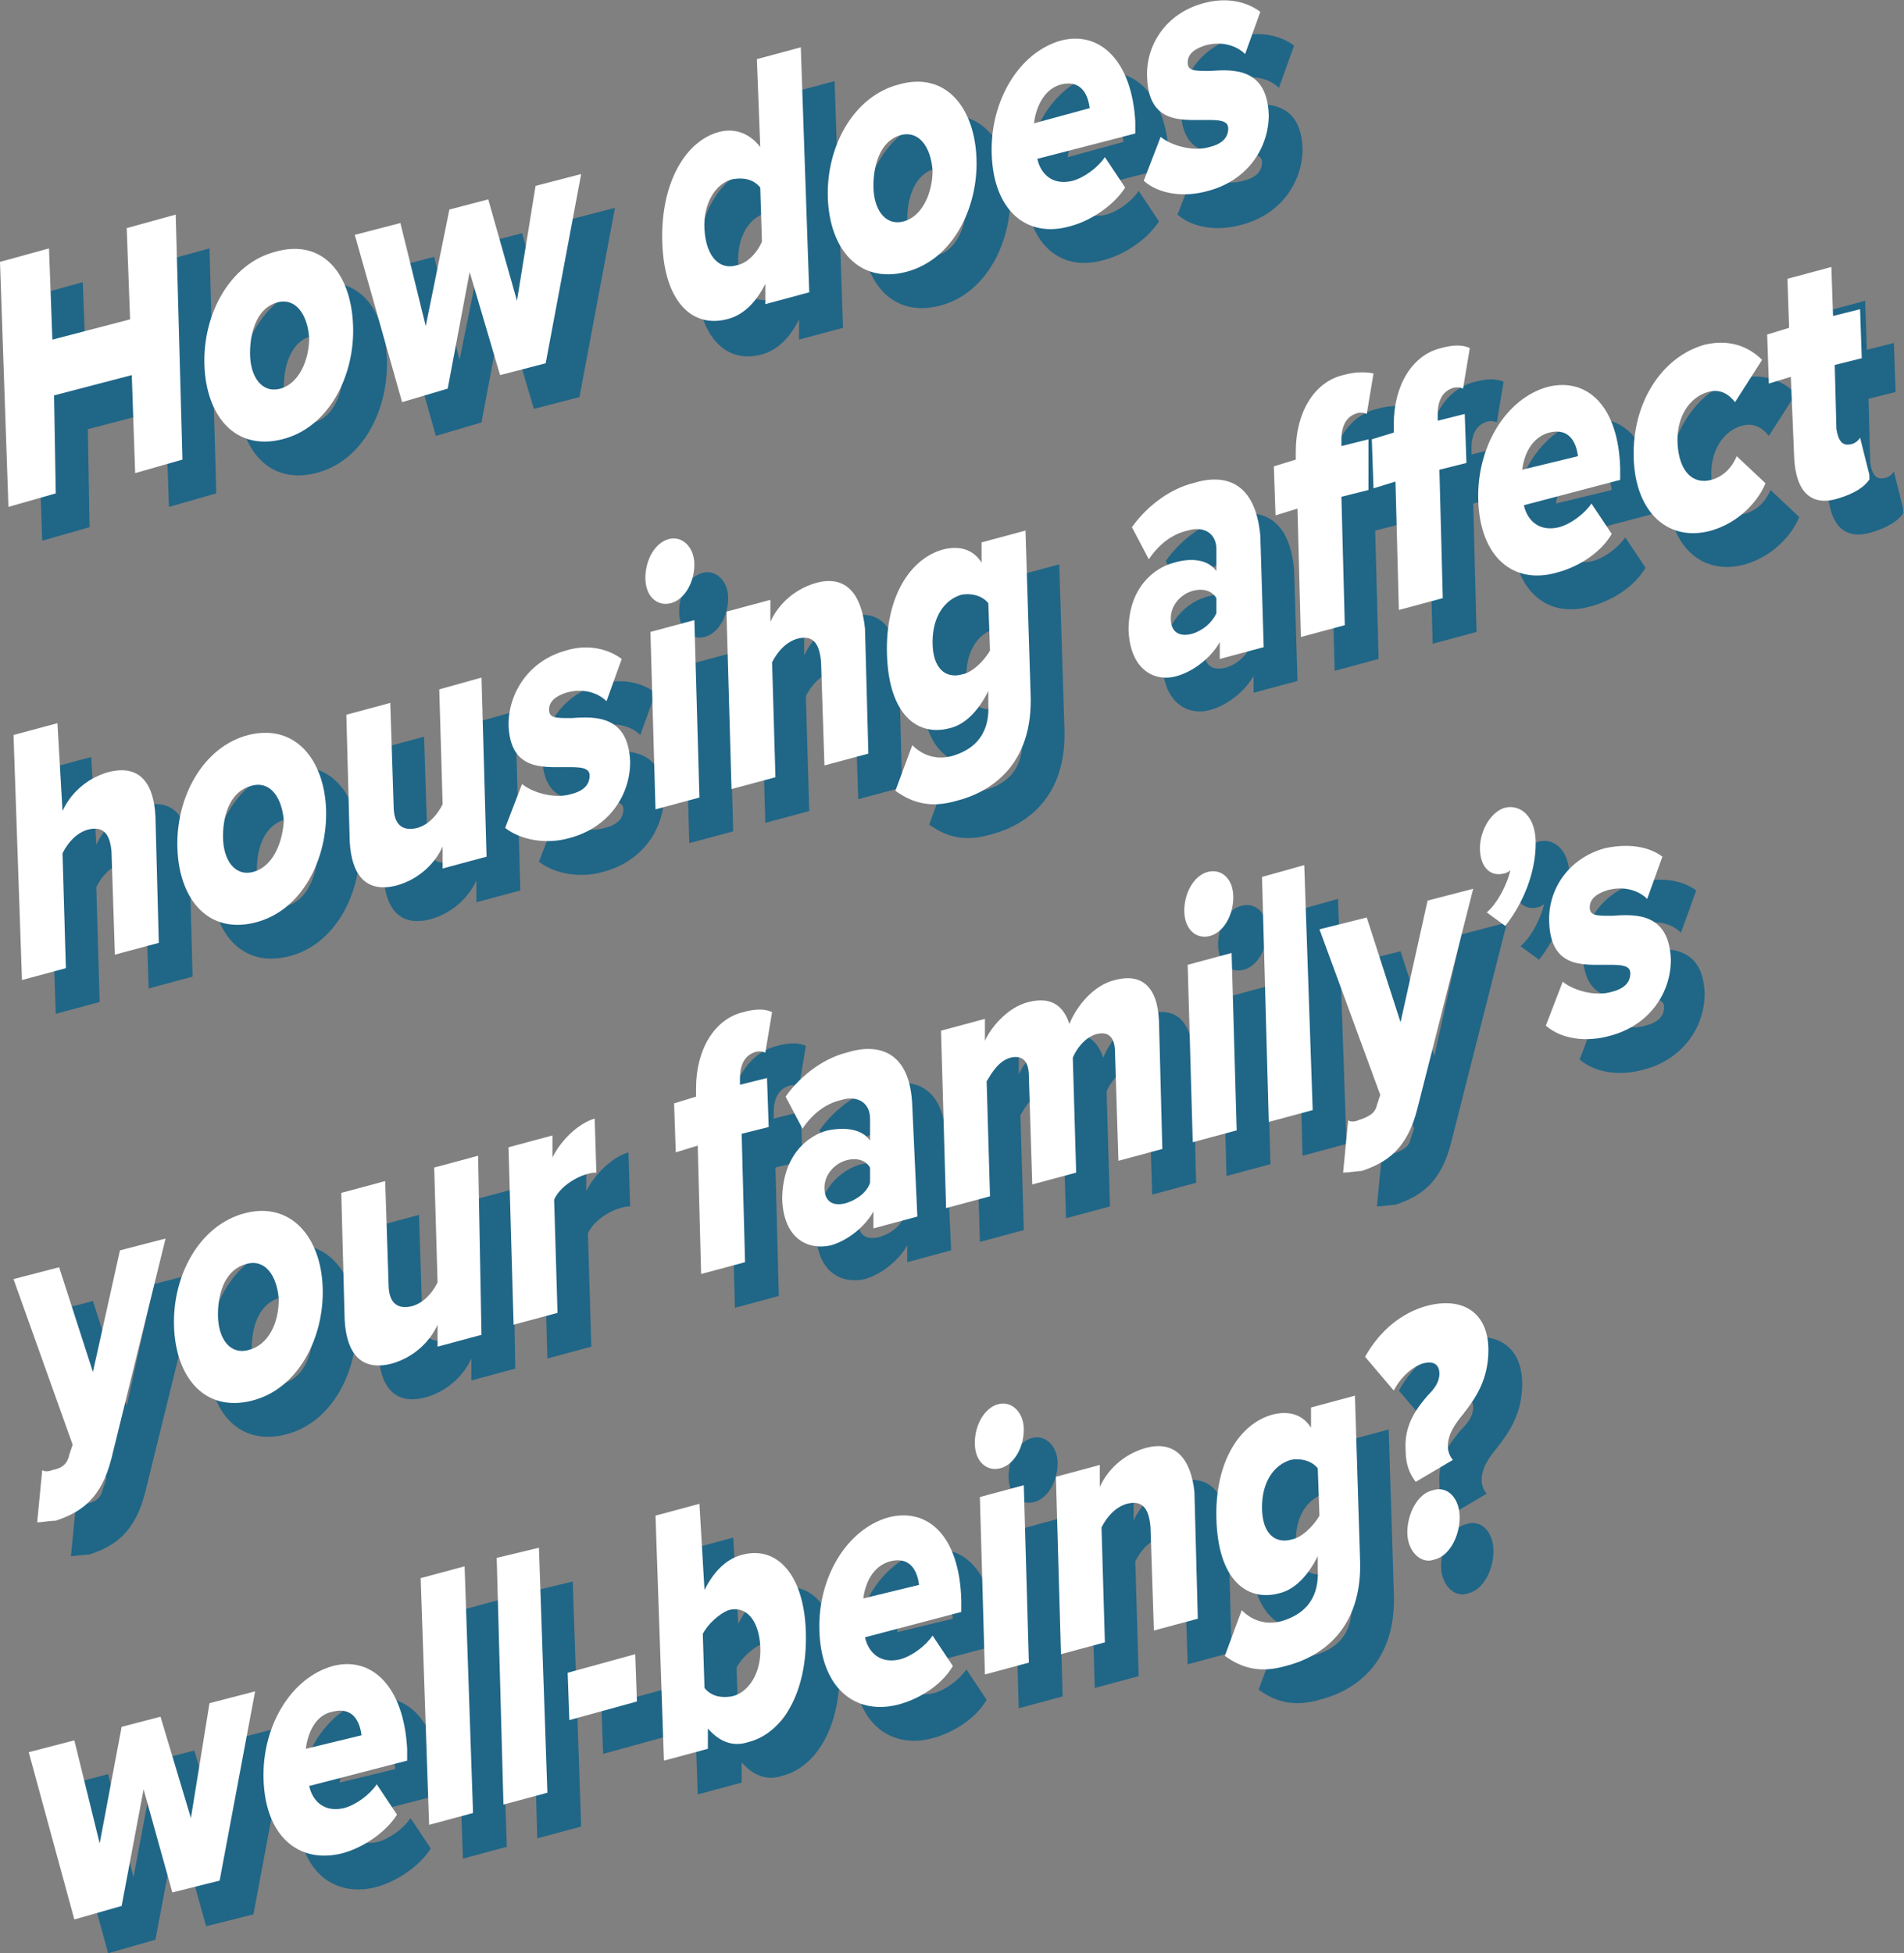 <?xml version="1.0" encoding="utf-8"?>
<!-- Generator: Adobe Illustrator 22.1.0, SVG Export Plug-In . SVG Version: 6.00 Build 0)  -->
<svg version="1.1" id="Layer_1" xmlns="http://www.w3.org/2000/svg" xmlns:xlink="http://www.w3.org/1999/xlink" x="0px" y="0px"
	 viewBox="0 0 112.7 115.6" style="enable-background:new 0 0 112.7 115.6;" xml:space="preserve">
<rect x="0" y="0" width="112.7" height="115.6" fill="#808080" stroke="none"/>
<style type="text/css">
	.st0{opacity:0.75;}
	.st1{clip-path:url(#SVGID_2_);fill:#005E8A;}
	.st2{enable-background:new    ;}
	.st3{clip-path:url(#SVGID_4_);}
	.st4{fill:#FFFFFF;}
</style>
<g>
	<g class="st0">
		<g>
			<defs>
				<polygon id="SVGID_1_" points="4.1,120.5 0.8,17.8 111.3,-11.8 114.6,90.9 				"/>
			</defs>
			<clipPath id="SVGID_2_">
				<use xlink:href="#SVGID_1_"  style="overflow:visible;"/>
			</clipPath>
			<polyline class="st1" points="12.4,14.7 9.5,15.5 9.7,20.9 5.1,22.1 4.9,16.7 2,17.5 2.5,32 5.3,31.2 5.2,25.4 9.8,24.2 10,30 
				12.8,29.2 12.4,14.7 			"/>
			<path class="st1" d="M18.6,25c-1.1,0.3-1.8-0.7-1.8-2.1c0-1.4,0.5-2.7,1.6-3c1.1-0.3,1.8,0.7,1.9,2.1
				C20.3,23.3,19.7,24.7,18.6,25 M18.3,16.9c-2.7,0.7-4.3,3.7-4.2,6.7c0.1,3,1.8,5.1,4.6,4.4c2.8-0.7,4.3-3.8,4.2-6.7
				C22.8,18.2,21.1,16.1,18.3,16.9"/>
			<polyline class="st1" points="36.4,12.3 33.7,13 32.6,19.8 30.9,13.8 28.6,14.4 27.2,21.3 25.7,15.2 23,15.9 25.8,25.8 28.5,25 
				29.8,18.1 31.6,24.2 34.3,23.5 36.4,12.3 			"/>
			<path class="st1" d="M45.6,17.7c-1,0.3-1.8-0.5-1.9-2.1c-0.1-1.6,0.7-2.8,1.7-3c0.6-0.1,1.2,0,1.6,0.5l0.1,3.2
				C46.8,17,46.2,17.6,45.6,17.7 M49.4,4.8l-2.6,0.7l0.2,5.3c-0.7-0.9-1.6-1.1-2.4-0.9c-2,0.5-3.5,3-3.4,6.5
				c0.1,3.6,1.8,5.1,3.8,4.6c0.9-0.2,1.7-0.9,2.3-2.1l0,1.2l2.6-0.7L49.4,4.8"/>
			<path class="st1" d="M55.5,15.1c-1.1,0.3-1.8-0.7-1.8-2.1c0-1.4,0.5-2.7,1.6-3c1.1-0.3,1.8,0.7,1.9,2.1
				C57.2,13.4,56.6,14.8,55.5,15.1 M55.2,7c-2.7,0.7-4.3,3.7-4.2,6.7c0.1,3,1.8,5.1,4.6,4.4c2.8-0.7,4.3-3.8,4.2-6.7
				C59.7,8.4,58,6.2,55.2,7"/>
			<path class="st1" d="M63.2,9.3c0.1-0.8,0.5-2,1.6-2.3c1.2-0.3,1.6,0.6,1.7,1.4L63.2,9.3 M64.8,4.4c-2.5,0.7-4.2,3.6-4.1,6.7
				c0.1,3.4,2.1,5,4.6,4.3c1.2-0.3,2.6-1.2,3.3-2.3l-1.2-1.8c-0.4,0.6-1.2,1.2-1.9,1.4c-1.2,0.3-1.9-0.4-2.1-1.3l5.8-1.5l0-0.7
				C69,5.6,67.1,3.8,64.8,4.4"/>
			<path class="st1" d="M73.2,2.2c-2.2,0.6-3.4,2.5-3.3,4.4c0.1,2.7,2,2.5,3.4,2.5c0.8,0,1.4,0,1.4,0.5c0,0.5-0.3,0.9-1.1,1.1
				c-1,0.3-2.3-0.1-2.9-0.6l-1,2.6c0.9,0.8,2.4,1,3.8,0.6c2.3-0.6,3.6-2.5,3.6-4.5c-0.1-2.8-2.1-2.7-3.5-2.6c-0.9,0-1.3,0-1.3-0.5
				c0-0.5,0.4-0.8,1-1c1-0.3,1.9,0,2.4,0.5l0.9-2.5C75.8,2.1,74.6,1.8,73.2,2.2"/>
			<path class="st1" d="M5.4,44.8l-2.6,0.7L3.3,60l2.6-0.7l-0.2-6.8c0.3-0.6,0.8-1.2,1.5-1.4c0.8-0.2,1.3,0.1,1.4,1.3l0.2,6.1
				l2.6-0.7l-0.2-7.5c-0.1-1.9-0.9-3.1-2.8-2.6c-1.4,0.4-2.3,1.4-2.7,2.3L5.4,44.8"/>
			<path class="st1" d="M17,53.6c-1.1,0.3-1.8-0.7-1.8-2.1c0-1.4,0.5-2.7,1.7-3c1.1-0.3,1.8,0.7,1.9,2.1C18.7,52,18.1,53.3,17,53.6
				 M16.7,45.5c-2.7,0.7-4.3,3.7-4.2,6.7c0.1,3,1.8,5.1,4.6,4.4c2.8-0.7,4.3-3.8,4.2-6.7S19.5,44.8,16.7,45.5"/>
			<path class="st1" d="M30.5,42.1L28,42.8l0.2,6.8c-0.3,0.6-0.8,1.2-1.5,1.4c-0.8,0.2-1.4-0.1-1.4-1.3l-0.2-6.1l-2.6,0.7l0.2,7.5
				c0.1,1.9,0.9,3.1,2.8,2.6c1.4-0.4,2.3-1.4,2.7-2.3l0,1.3l2.6-0.7L30.5,42.1"/>
			<path class="st1" d="M35.5,40.5c-2.2,0.6-3.4,2.5-3.4,4.4c0.1,2.7,2,2.5,3.4,2.5c0.8,0,1.4,0,1.4,0.5c0,0.5-0.3,0.9-1.1,1.1
				c-1,0.3-2.3-0.1-2.9-0.6l-1,2.6c0.9,0.7,2.4,1,3.8,0.6c2.3-0.6,3.6-2.5,3.6-4.5c-0.1-2.8-2.1-2.7-3.5-2.6c-0.9,0-1.3,0-1.3-0.5
				c0-0.5,0.4-0.8,1-1c1-0.3,1.9,0,2.4,0.5l0.9-2.5C38,40.4,36.8,40.1,35.5,40.5"/>
			<path class="st1" d="M43.1,38.7l-2.6,0.7l0.3,10.5l2.6-0.7L43.1,38.7 M41.6,33.9c-0.8,0.2-1.4,1.2-1.4,2.3c0,1.1,0.7,1.7,1.5,1.5
				c0.8-0.2,1.4-1.2,1.4-2.3C43.1,34.4,42.4,33.7,41.6,33.9"/>
			<path class="st1" d="M50.3,36.5c-1.4,0.4-2.3,1.4-2.7,2.3l0-1.3l-2.6,0.7l0.3,10.5l2.6-0.7l-0.2-6.8c0.3-0.6,0.8-1.2,1.5-1.4
				c0.8-0.2,1.3,0.1,1.4,1.4l0.2,6.1l2.6-0.7l-0.2-7.4C53,37.2,52.1,36,50.3,36.5"/>
			<path class="st1" d="M59,41.9c-1,0.3-1.8-0.3-1.8-1.9c0-1.5,0.7-2.5,1.7-2.8c0.5-0.1,1.2,0,1.6,0.5l0.1,2.8
				C60.2,41.2,59.5,41.8,59,41.9 M57.9,34.5c-2,0.5-3.5,2.8-3.4,6.2c0.1,3.6,1.8,4.9,3.7,4.4c0.9-0.2,1.7-1,2.3-2.2l0,0.8
				c0.1,2-1.1,2.7-2,3c-0.9,0.3-1.8,0.1-2.5-0.6l-1,2.7c1.1,0.8,2.2,1,3.6,0.6c2-0.5,4.6-2.1,4.4-6.4l-0.3-9.6l-2.6,0.7l0,1.2
				C59.6,34.5,58.8,34.3,57.9,34.5"/>
			<path class="st1" d="M72.6,39.5c-0.7,0.2-1.3,0-1.3-0.9c0-0.8,0.6-1.4,1.2-1.6c0.6-0.2,1.2-0.1,1.5,0.4l0,0.9
				C73.7,38.9,73.2,39.3,72.6,39.5 M72.6,30.6c-1.2,0.3-2.6,1.2-3.6,2.6l1,1.9c0.6-0.9,1.4-1.5,2.3-1.7c1-0.3,1.7,0.2,1.7,1.1l0,1.3
				c-0.5-0.7-1.5-0.8-2.5-0.5c-1.2,0.3-2.7,1.5-2.7,4c0.1,2.4,1.6,3.1,2.9,2.7c1-0.3,2-1.1,2.5-2l0,1l2.6-0.7l-0.2-6.6
				C76.3,30.5,74.5,30,72.6,30.6"/>
			<path class="st1" d="M81.5,24.2c-1.7,0.4-2.8,2.2-2.8,4.5l0,0.5l-1.3,0.4l0.1,2.9l1.3-0.4l0.2,7.6l2.6-0.7l-0.2-7.6l1.6-0.4
				L83,28l-1.6,0.4l0-0.4c0-0.8,0.3-1.3,0.8-1.5c0.2-0.1,0.5-0.1,0.7,0l0.4-2.4C82.8,24,82.2,24,81.5,24.2 M87.3,22.6
				c-1.7,0.4-2.8,2.2-2.8,4.5l0,0.5L83.2,28l0.1,2.9l1.3-0.4l0.2,7.6l2.6-0.7l-0.2-7.6l1.6-0.4l-0.1-2.9l-1.6,0.4l0-0.4
				c0-0.8,0.3-1.3,0.8-1.5c0.2-0.1,0.5-0.1,0.7,0l0.4-2.4C88.6,22.4,88,22.4,87.3,22.6"/>
			<path class="st1" d="M92.1,29.8c0.1-0.8,0.5-1.9,1.6-2.2c1.2-0.3,1.6,0.6,1.7,1.4L92.1,29.8 M93.6,24.9c-2.5,0.7-4.2,3.6-4.1,6.7
				c0.1,3.4,2.1,5,4.6,4.3c1.2-0.3,2.6-1.1,3.3-2.3l-1.2-1.8c-0.4,0.6-1.2,1.2-1.9,1.4c-1.2,0.3-1.9-0.4-2.1-1.3l5.7-1.5l0-0.7
				C97.8,26.1,96,24.3,93.6,24.9"/>
			<path class="st1" d="M102.9,22.4c-2.5,0.7-4.3,3.4-4.2,6.7c0.1,3.3,2.1,5,4.6,4.3c1.7-0.5,2.8-1.8,3.2-2.8l-1.7-1.6
				c-0.3,0.7-0.8,1.2-1.5,1.4c-1.1,0.3-1.9-0.5-2-2.1c-0.1-1.6,0.7-2.8,1.8-3.1c0.7-0.2,1.2,0.1,1.6,0.6l1.6-2.5
				C105.7,22.7,104.6,22,102.9,22.4"/>
			<path class="st1" d="M110.4,17.8l-2.6,0.7l0.1,2.9l-1.3,0.4l0.1,2.9l1.3-0.4l0.2,4.8c0.1,2,1,2.9,2.6,2.4c1-0.3,1.6-0.7,1.9-1.2
				l-0.6-2.4c-0.1,0.2-0.4,0.4-0.6,0.4c-0.5,0.1-0.7-0.3-0.8-0.9l-0.1-3.8l1.6-0.4l-0.1-2.9l-1.6,0.4L110.4,17.8"/>
			<path class="st1" d="M11.8,75.3L9.1,76l-1.6,7.2l-2-6.2l-2.7,0.7l3.5,9.8l-0.2,0.6C6,88.6,5.7,88.9,5.1,89
				c-0.2,0.1-0.5,0.1-0.6,0l-0.3,3.1C4.4,92.1,5,92,5.3,92c1.5-0.5,2.7-1.3,3.3-3.7L11.8,75.3"/>
			<path class="st1" d="M16.7,81.9c-1.1,0.3-1.8-0.7-1.8-2.1c0-1.4,0.5-2.7,1.7-3c1.1-0.3,1.8,0.7,1.9,2.1
				C18.5,80.3,17.9,81.6,16.7,81.9 M16.5,73.8c-2.7,0.7-4.3,3.7-4.2,6.7c0.1,3,1.8,5.1,4.6,4.4c2.8-0.7,4.3-3.8,4.2-6.7
				C21,75.2,19.2,73.1,16.5,73.8"/>
			<path class="st1" d="M30.3,70.4l-2.6,0.7l0.2,6.8c-0.3,0.6-0.8,1.2-1.5,1.4C25.6,79.5,25,79.2,25,78l-0.2-6.1l-2.6,0.7l0.2,7.5
				c0.1,1.9,0.9,3.1,2.8,2.6c1.4-0.4,2.3-1.4,2.7-2.3l0,1.3l2.6-0.7L30.3,70.4"/>
			<path class="st1" d="M37.2,68.2c-1,0.3-2,1.3-2.5,2.3l0-1.3l-2.6,0.7l0.3,10.5l2.6-0.7L34.8,73c0.3-0.7,1.2-1.3,1.9-1.5
				c0.3-0.1,0.5-0.1,0.6-0.1L37.2,68.2"/>
			<path class="st1" d="M46,61.9c-1.7,0.4-2.8,2.2-2.8,4.5l0,0.5l-1.3,0.4l0.1,2.9l1.3-0.4l0.2,7.6l2.6-0.7l-0.2-7.6l1.6-0.4
				l-0.1-2.9l-1.6,0.4l0-0.4c0-0.8,0.3-1.3,0.8-1.5c0.2-0.1,0.5-0.1,0.7,0l0.4-2.4C47.3,61.7,46.7,61.7,46,61.9"/>
			<path class="st1" d="M52.1,73.2c-0.7,0.2-1.3,0-1.3-0.9c0-0.8,0.6-1.4,1.2-1.6c0.6-0.2,1.2-0.1,1.5,0.4l0,0.9
				C53.3,72.6,52.7,73,52.1,73.2 M52.1,64.3c-1.2,0.3-2.6,1.2-3.6,2.6l1,1.9c0.6-0.9,1.4-1.5,2.3-1.7c1-0.3,1.7,0.2,1.7,1.1l0,1.3
				c-0.5-0.7-1.5-0.8-2.5-0.6c-1.2,0.3-2.7,1.5-2.7,4.1c0.1,2.4,1.6,3,2.9,2.7c1-0.3,2-1.1,2.5-2l0,1l2.6-0.7L56,67.5
				C55.9,64.2,54,63.7,52.1,64.3"/>
			<path class="st1" d="M68,60c-1.3,0.3-2.3,1.6-2.7,2.6c-0.4-1.2-1.2-1.6-2.4-1.3c-1.3,0.3-2.3,1.6-2.6,2.3l0-1.3L57.7,63L58,73.5
				l2.6-0.7L60.4,66c0.3-0.5,0.7-1.2,1.4-1.4c0.8-0.2,1.1,0.3,1.1,1.1l0.2,6.4l2.6-0.7l-0.2-6.8c0.2-0.5,0.7-1.2,1.4-1.4
				c0.8-0.2,1.1,0.3,1.1,1.1l0.2,6.4l2.6-0.7l-0.2-7.6C70.5,60.3,69.5,59.6,68,60"/>
			<path class="st1" d="M74.9,58.4l-2.6,0.7l0.3,10.5l2.6-0.7L74.9,58.4 M73.5,53.6c-0.8,0.2-1.4,1.2-1.4,2.3c0,1.1,0.7,1.7,1.5,1.5
				c0.8-0.2,1.4-1.2,1.4-2.3C75,54,74.3,53.4,73.5,53.6"/>
			<polyline class="st1" points="79.2,53.2 76.7,53.9 77.1,68.4 79.7,67.7 79.2,53.2 			"/>
			<path class="st1" d="M89.2,54.6l-2.7,0.7l-1.6,7.2l-2-6.2L80.1,57l3.6,9.8l-0.2,0.6c-0.1,0.5-0.5,0.7-1.1,0.9
				c-0.2,0.1-0.5,0.1-0.6,0l-0.3,3.1c0.3,0,0.9-0.1,1.1-0.1c1.5-0.5,2.7-1.3,3.3-3.7L89.2,54.6"/>
			<path class="st1" d="M91.1,49.8c-0.8,0.2-1.5,1.3-1.5,2.4c0,1.1,0.6,1.7,1.4,1.5c0.1,0,0.3-0.1,0.4-0.2c-0.2,0.9-0.8,2-1.4,2.5
				l1.1,0.8c1.1-1.4,1.8-3.2,1.8-4.9C92.9,50.3,92,49.6,91.1,49.8"/>
			<path class="st1" d="M97,52.2c-2.2,0.6-3.4,2.5-3.3,4.4c0.1,2.7,2,2.5,3.4,2.5c0.8,0,1.4,0,1.4,0.5c0,0.5-0.3,0.9-1.1,1.1
				c-1,0.3-2.3-0.1-2.9-0.6l-1,2.6c0.9,0.8,2.4,1,3.8,0.6c2.3-0.6,3.6-2.5,3.6-4.5c-0.1-2.8-2.1-2.7-3.5-2.6c-0.9,0-1.3,0-1.3-0.5
				c0-0.5,0.4-0.8,1-1c1-0.3,1.9,0,2.4,0.5l0.9-2.5C99.6,52.1,98.4,51.9,97,52.2"/>
			<polyline class="st1" points="17.1,102.1 14.4,102.8 13.3,109.6 11.5,103.6 9.2,104.2 7.9,111.1 6.4,105 3.7,105.7 6.4,115.6 
				9.2,114.8 10.5,107.9 12.2,114 15,113.3 17.1,102.1 			"/>
			<path class="st1" d="M20.1,105.5c0.1-0.8,0.5-2,1.6-2.2c1.2-0.3,1.6,0.6,1.7,1.4L20.1,105.5 M21.7,100.6
				c-2.5,0.7-4.2,3.6-4.1,6.7c0.1,3.4,2.1,5,4.6,4.4c1.2-0.3,2.6-1.2,3.3-2.3l-1.2-1.8c-0.4,0.6-1.2,1.2-1.9,1.4
				c-1.2,0.3-1.9-0.4-2.1-1.3l5.8-1.5l0-0.7C25.9,101.8,24,100,21.7,100.6"/>
			<polyline class="st1" points="29.5,94.7 26.9,95.4 27.4,110 30,109.3 29.5,94.7 			"/>
			<polyline class="st1" points="33.9,93.6 31.4,94.2 31.8,108.8 34.4,108.1 33.9,93.6 			"/>
			<polyline class="st1" points="39.6,99.9 35.6,101 35.7,103.8 39.7,102.7 39.6,99.9 			"/>
			<path class="st1" d="M45.3,102.4c-0.6,0.1-1.2,0-1.6-0.5l-0.1-3.2c0.3-0.6,1-1.2,1.5-1.4c1-0.3,1.8,0.5,1.9,2.1
				C47.1,101,46.3,102.2,45.3,102.4 M43.4,91l-2.6,0.7l0.5,14.5l2.6-0.7l0-1.2c0.7,0.8,1.5,1.1,2.4,0.8c2-0.5,3.5-2.9,3.4-6.5
				c-0.1-3.4-1.7-5.1-3.7-4.6c-0.9,0.2-1.7,0.9-2.3,2.1L43.4,91"/>
			<path class="st1" d="M53.1,96.6c0.1-0.8,0.5-1.9,1.6-2.2c1.2-0.3,1.6,0.6,1.7,1.4L53.1,96.6 M54.6,91.8c-2.5,0.7-4.2,3.6-4.1,6.7
				c0.1,3.4,2.1,5,4.6,4.4c1.2-0.3,2.6-1.1,3.3-2.3l-1.2-1.8c-0.4,0.6-1.2,1.2-1.9,1.4c-1.2,0.3-1.9-0.4-2.1-1.3l5.7-1.5l0-0.7
				C58.8,93,57,91.2,54.6,91.8"/>
			<path class="st1" d="M62.6,89.9L60,90.6l0.3,10.5l2.6-0.7L62.6,89.9 M61.1,85.1c-0.8,0.2-1.4,1.2-1.4,2.3c0,1.1,0.7,1.7,1.5,1.5
				s1.4-1.2,1.4-2.3C62.6,85.6,61.9,84.9,61.1,85.1"/>
			<path class="st1" d="M69.8,87.7c-1.4,0.4-2.3,1.4-2.7,2.3l0-1.3l-2.6,0.7l0.3,10.5l2.6-0.7l-0.2-6.8c0.3-0.6,0.8-1.2,1.5-1.4
				c0.8-0.2,1.3,0.1,1.4,1.4l0.2,6.1l2.6-0.7l-0.2-7.5C72.5,88.4,71.6,87.2,69.8,87.7"/>
			<path class="st1" d="M78.5,93.1c-1,0.3-1.8-0.3-1.8-1.9c0-1.5,0.7-2.5,1.7-2.8c0.5-0.1,1.2,0,1.6,0.5l0.1,2.8
				C79.7,92.4,79,93,78.5,93.1 M77.4,85.7c-2,0.5-3.5,2.8-3.4,6.2c0.1,3.6,1.8,4.9,3.7,4.4c0.9-0.2,1.7-1,2.3-2.2l0,0.8
				c0.1,2-1.1,2.7-2,3c-0.9,0.3-1.8,0.1-2.5-0.6l-1,2.7c1.1,0.8,2.2,1,3.6,0.6c2-0.5,4.6-2.1,4.4-6.4l-0.3-9.6l-2.6,0.7l0,1.2
				C79.1,85.7,78.3,85.5,77.4,85.7"/>
			<path class="st1" d="M86.8,90.2c-0.9,0.2-1.5,1.4-1.5,2.5s0.8,1.9,1.6,1.6c0.9-0.2,1.5-1.4,1.5-2.5
				C88.4,90.7,87.7,89.9,86.8,90.2 M86.4,79.3c-1.4,0.4-2.7,1.4-3.6,3l1.7,2c0.4-0.8,1.1-1.4,1.7-1.6c0.7-0.2,1,0.1,1,0.6
				c0,0.5-0.3,0.9-0.7,1.3c-0.6,0.7-1.4,1.7-1.3,3.2c0,0.8,0.2,1.4,0.6,1.9l2.2-1.3c-0.1-0.1-0.3-0.4-0.3-0.8c0-0.7,0.4-1.3,0.9-1.9
				c0.7-0.9,1.5-2,1.5-3.8C90.1,79.7,88.6,78.7,86.4,79.3"/>
		</g>
	</g>
	<g>
		<g class="st2">
			<defs>
				<polygon id="SVGID_3_" class="st2" points="2.1,118.5 -1.2,15.8 109.3,-13.8 112.6,88.9 				"/>
			</defs>
			<clipPath id="SVGID_4_">
				<use xlink:href="#SVGID_3_"  style="overflow:visible;"/>
			</clipPath>
			<g class="st3">
				<g>
					<g>
						<g>
							<polyline class="st4" points="10.4,12.7 7.5,13.5 7.7,18.9 3.1,20.1 2.9,14.7 0,15.5 0.5,30 3.3,29.2 3.2,23.4 7.8,22.2 
								8,28 10.8,27.2 10.4,12.7 							"/>
							<path class="st4" d="M16.6,23c-1.1,0.3-1.8-0.7-1.8-2.1c0-1.4,0.5-2.7,1.6-3c1.1-0.3,1.8,0.7,1.9,2.1
								C18.3,21.3,17.7,22.7,16.6,23 M16.3,14.9c-2.7,0.7-4.3,3.7-4.2,6.7c0.1,3,1.8,5.1,4.6,4.4c2.8-0.7,4.3-3.8,4.2-6.7
								C20.8,16.2,19.1,14.1,16.3,14.9"/>
							<polyline class="st4" points="34.4,10.3 31.7,11 30.6,17.8 28.9,11.8 26.6,12.4 25.2,19.3 23.7,13.2 21,13.9 23.8,23.8 
								26.5,23 27.8,16.1 29.6,22.2 32.3,21.5 34.4,10.3 							"/>
							<path class="st4" d="M43.6,15.7c-1,0.3-1.8-0.5-1.9-2.1c-0.1-1.6,0.7-2.8,1.7-3c0.6-0.1,1.2,0,1.6,0.5l0.1,3.2
								C44.8,15,44.2,15.6,43.6,15.7 M47.4,2.8l-2.6,0.7L45,8.7c-0.7-0.9-1.6-1.1-2.4-0.9c-2,0.5-3.5,3-3.4,6.5
								c0.1,3.6,1.8,5.1,3.8,4.6c0.9-0.2,1.7-0.9,2.3-2.1l0,1.2l2.6-0.7L47.4,2.8"/>
							<path class="st4" d="M53.5,13.1c-1.1,0.3-1.8-0.7-1.8-2.1c0-1.4,0.5-2.7,1.6-3c1.1-0.3,1.8,0.7,1.9,2.1
								C55.2,11.4,54.6,12.8,53.5,13.1 M53.2,5c-2.7,0.7-4.3,3.7-4.2,6.7c0.1,3,1.8,5.1,4.6,4.4c2.8-0.7,4.3-3.8,4.2-6.7
								C57.7,6.4,56,4.2,53.2,5"/>
							<path class="st4" d="M61.2,7.3c0.1-0.8,0.5-2,1.6-2.3c1.2-0.3,1.6,0.6,1.7,1.4L61.2,7.3 M62.8,2.4c-2.5,0.7-4.2,3.6-4.1,6.7
								c0.1,3.4,2.1,5,4.6,4.3c1.2-0.3,2.6-1.2,3.3-2.3l-1.2-1.8c-0.4,0.6-1.2,1.2-1.9,1.4c-1.2,0.3-1.9-0.4-2.1-1.3l5.8-1.5l0-0.7
								C67,3.6,65.1,1.8,62.8,2.4"/>
							<path class="st4" d="M71.2,0.2c-2.2,0.6-3.4,2.5-3.3,4.4c0.1,2.7,2,2.5,3.4,2.5c0.8,0,1.4,0,1.4,0.5c0,0.5-0.3,0.9-1.1,1.1
								c-1,0.3-2.3-0.1-2.9-0.6l-1,2.6c0.9,0.8,2.4,1,3.8,0.6c2.3-0.6,3.6-2.5,3.6-4.5c-0.1-2.8-2.1-2.7-3.5-2.6
								c-0.9,0-1.3,0-1.3-0.5c0-0.5,0.4-0.8,1-1c1-0.3,1.9,0,2.4,0.5l0.9-2.5C73.8,0.1,72.6-0.2,71.2,0.2"/>
							<path class="st4" d="M3.4,42.8l-2.6,0.7L1.3,58l2.6-0.7l-0.2-6.8c0.3-0.6,0.8-1.2,1.5-1.4c0.8-0.2,1.3,0.1,1.4,1.3l0.2,6.1
								l2.6-0.7l-0.2-7.5c-0.1-1.9-0.9-3.1-2.8-2.6c-1.4,0.4-2.3,1.4-2.7,2.3L3.4,42.8"/>
							<path class="st4" d="M15,51.6c-1.1,0.3-1.8-0.7-1.8-2.1c0-1.4,0.5-2.7,1.7-3c1.1-0.3,1.8,0.7,1.9,2.1
								C16.7,50,16.1,51.3,15,51.6 M14.7,43.5c-2.7,0.7-4.3,3.7-4.2,6.7c0.1,3,1.8,5.1,4.6,4.4c2.8-0.7,4.3-3.8,4.2-6.7
								S17.5,42.8,14.7,43.5"/>
							<path class="st4" d="M28.5,40.1L26,40.8l0.2,6.8c-0.3,0.6-0.8,1.2-1.5,1.4c-0.8,0.2-1.4-0.1-1.4-1.3l-0.2-6.1l-2.6,0.7
								l0.2,7.5c0.1,1.9,0.9,3.1,2.8,2.6c1.4-0.4,2.3-1.4,2.7-2.3l0,1.3l2.6-0.7L28.5,40.1"/>
							<path class="st4" d="M33.5,38.5c-2.2,0.6-3.4,2.5-3.4,4.4c0.1,2.7,2,2.5,3.4,2.5c0.8,0,1.4,0,1.4,0.5c0,0.5-0.3,0.9-1.1,1.1
								c-1,0.3-2.3-0.1-2.9-0.6l-1,2.6c0.9,0.7,2.4,1,3.8,0.6c2.3-0.6,3.6-2.5,3.6-4.5c-0.1-2.8-2.1-2.7-3.5-2.6
								c-0.9,0-1.3,0-1.3-0.5c0-0.5,0.4-0.8,1-1c1-0.3,1.9,0,2.4,0.5l0.9-2.5C36,38.4,34.8,38.1,33.5,38.5"/>
							<path class="st4" d="M41.1,36.7l-2.6,0.7l0.3,10.5l2.6-0.7L41.1,36.7 M39.6,31.9c-0.8,0.2-1.4,1.2-1.4,2.3
								c0,1.1,0.7,1.7,1.5,1.5c0.8-0.2,1.4-1.2,1.4-2.3C41.1,32.4,40.4,31.7,39.6,31.9"/>
							<path class="st4" d="M48.3,34.5c-1.4,0.4-2.3,1.4-2.7,2.3l0-1.3l-2.6,0.7l0.3,10.5l2.6-0.7l-0.2-6.8c0.3-0.6,0.8-1.2,1.5-1.4
								c0.8-0.2,1.3,0.1,1.4,1.4l0.2,6.1l2.6-0.7l-0.2-7.4C51,35.2,50.1,34,48.3,34.5"/>
							<path class="st4" d="M57,39.9c-1,0.3-1.8-0.3-1.8-1.9c0-1.5,0.7-2.5,1.7-2.8c0.5-0.1,1.2,0,1.6,0.5l0.1,2.8
								C58.2,39.2,57.5,39.8,57,39.9 M55.9,32.5c-2,0.5-3.5,2.8-3.4,6.2c0.1,3.6,1.8,4.9,3.7,4.4c0.9-0.2,1.7-1,2.3-2.2l0,0.8
								c0.1,2-1.1,2.7-2,3c-0.9,0.3-1.8,0.1-2.5-0.6l-1,2.7c1.1,0.8,2.2,1,3.6,0.6c2-0.5,4.6-2.1,4.4-6.4l-0.3-9.6l-2.6,0.7l0,1.2
								C57.6,32.5,56.8,32.3,55.9,32.5"/>
							<path class="st4" d="M70.6,37.5c-0.7,0.2-1.3,0-1.3-0.9c0-0.8,0.6-1.4,1.2-1.6c0.6-0.2,1.2-0.1,1.5,0.4l0,0.9
								C71.7,36.9,71.2,37.3,70.6,37.5 M70.6,28.6c-1.2,0.3-2.6,1.2-3.6,2.6l1,1.9c0.6-0.9,1.4-1.5,2.3-1.7c1-0.3,1.7,0.2,1.7,1.1
								l0,1.3c-0.5-0.7-1.5-0.8-2.5-0.5c-1.2,0.3-2.7,1.5-2.7,4c0.1,2.4,1.6,3.1,2.9,2.7c1-0.3,2-1.1,2.5-2l0,1l2.6-0.7l-0.2-6.6
								C74.3,28.5,72.5,28,70.6,28.6"/>
							<path class="st4" d="M79.5,22.2c-1.7,0.4-2.8,2.2-2.8,4.5l0,0.5l-1.3,0.4l0.1,2.9l1.3-0.4l0.2,7.6l2.6-0.7l-0.2-7.6l1.6-0.4
								L81,26l-1.6,0.4l0-0.4c0-0.8,0.3-1.3,0.8-1.5c0.2-0.1,0.5-0.1,0.7,0l0.4-2.4C80.8,22,80.2,22,79.5,22.2 M85.3,20.6
								c-1.7,0.4-2.8,2.2-2.8,4.5l0,0.5L81.2,26l0.1,2.9l1.3-0.4l0.2,7.6l2.6-0.7l-0.2-7.6l1.6-0.4l-0.1-2.9l-1.6,0.4l0-0.4
								c0-0.8,0.3-1.3,0.8-1.5c0.2-0.1,0.5-0.1,0.7,0l0.4-2.4C86.6,20.4,86,20.4,85.3,20.6"/>
							<path class="st4" d="M90.1,27.8c0.1-0.8,0.5-1.9,1.6-2.2c1.2-0.3,1.6,0.6,1.7,1.4L90.1,27.8 M91.6,22.9
								c-2.5,0.7-4.2,3.6-4.1,6.7c0.1,3.4,2.1,5,4.6,4.3c1.2-0.3,2.6-1.1,3.3-2.3l-1.2-1.8c-0.4,0.6-1.2,1.2-1.9,1.4
								c-1.2,0.3-1.9-0.4-2.1-1.3l5.7-1.5l0-0.7C95.8,24.1,94,22.3,91.6,22.9"/>
							<path class="st4" d="M100.9,20.4c-2.5,0.7-4.3,3.4-4.2,6.7c0.1,3.3,2.1,5,4.6,4.3c1.7-0.5,2.8-1.8,3.2-2.8l-1.7-1.6
								c-0.3,0.7-0.8,1.2-1.5,1.4c-1.1,0.3-1.9-0.5-2-2.1c-0.1-1.6,0.7-2.8,1.8-3.1c0.7-0.2,1.2,0.1,1.6,0.6l1.6-2.5
								C103.7,20.7,102.6,20,100.9,20.4"/>
							<path class="st4" d="M108.4,15.8l-2.6,0.7l0.1,2.9l-1.3,0.4l0.1,2.9l1.3-0.4l0.2,4.8c0.1,2,1,2.9,2.6,2.4
								c1-0.3,1.6-0.7,1.9-1.2l-0.6-2.4c-0.1,0.2-0.4,0.4-0.6,0.4c-0.5,0.1-0.7-0.3-0.8-0.9l-0.1-3.8l1.6-0.4l-0.1-2.9l-1.6,0.4
								L108.4,15.8"/>
							<path class="st4" d="M9.8,73.3L7.1,74l-1.6,7.2l-2-6.2l-2.7,0.7l3.5,9.8l-0.2,0.6C4,86.6,3.7,86.9,3.1,87
								c-0.2,0.1-0.5,0.1-0.6,0l-0.3,3.1C2.4,90.1,3,90,3.3,90c1.5-0.5,2.7-1.3,3.3-3.7L9.8,73.3"/>
							<path class="st4" d="M14.7,79.9c-1.1,0.3-1.8-0.7-1.8-2.1c0-1.4,0.5-2.7,1.7-3c1.1-0.3,1.8,0.7,1.9,2.1
								C16.5,78.3,15.9,79.6,14.7,79.9 M14.5,71.8c-2.7,0.7-4.3,3.7-4.2,6.7c0.1,3,1.8,5.1,4.6,4.4c2.8-0.7,4.3-3.8,4.2-6.7
								C19,73.2,17.2,71.1,14.5,71.8"/>
							<path class="st4" d="M28.3,68.4l-2.6,0.7l0.2,6.8c-0.3,0.6-0.8,1.2-1.5,1.4C23.6,77.5,23,77.2,23,76l-0.2-6.1l-2.6,0.7
								l0.2,7.5c0.1,1.9,0.9,3.1,2.8,2.6c1.4-0.4,2.3-1.4,2.7-2.3l0,1.3l2.6-0.7L28.3,68.4"/>
							<path class="st4" d="M35.2,66.2c-1,0.3-2,1.3-2.5,2.3l0-1.3l-2.6,0.7l0.3,10.5l2.6-0.7L32.8,71c0.3-0.7,1.2-1.3,1.9-1.5
								c0.3-0.1,0.5-0.1,0.6-0.1L35.2,66.2"/>
							<path class="st4" d="M44,59.9c-1.7,0.4-2.8,2.2-2.8,4.5l0,0.5l-1.3,0.4l0.1,2.9l1.3-0.4l0.2,7.6l2.6-0.7l-0.2-7.6l1.6-0.4
								l-0.1-2.9l-1.6,0.4l0-0.4c0-0.8,0.3-1.3,0.8-1.5c0.2-0.1,0.5-0.1,0.7,0l0.4-2.4C45.3,59.7,44.7,59.7,44,59.9"/>
							<path class="st4" d="M50.1,71.2c-0.7,0.2-1.3,0-1.3-0.9c0-0.8,0.6-1.4,1.2-1.6c0.6-0.2,1.2-0.1,1.5,0.4l0,0.9
								C51.3,70.6,50.7,71,50.1,71.2 M50.1,62.3c-1.2,0.3-2.6,1.2-3.6,2.6l1,1.9c0.6-0.9,1.4-1.5,2.3-1.7c1-0.3,1.7,0.2,1.7,1.1
								l0,1.3c-0.5-0.7-1.5-0.8-2.5-0.6c-1.2,0.3-2.7,1.5-2.7,4.1c0.1,2.4,1.6,3,2.9,2.7c1-0.3,2-1.1,2.5-2l0,1l2.6-0.7L54,65.5
								C53.9,62.2,52,61.7,50.1,62.3"/>
							<path class="st4" d="M66,58c-1.3,0.3-2.3,1.6-2.7,2.6c-0.4-1.2-1.2-1.6-2.4-1.3c-1.3,0.3-2.3,1.6-2.6,2.3l0-1.3L55.7,61
								L56,71.5l2.6-0.7L58.4,64c0.3-0.5,0.7-1.2,1.4-1.4c0.8-0.2,1.1,0.3,1.1,1.1l0.2,6.4l2.6-0.7l-0.2-6.8
								c0.2-0.5,0.7-1.2,1.4-1.4c0.8-0.2,1.1,0.3,1.1,1.1l0.2,6.4l2.6-0.7l-0.2-7.6C68.5,58.3,67.5,57.6,66,58"/>
							<path class="st4" d="M72.9,56.4l-2.6,0.7l0.3,10.5l2.6-0.7L72.9,56.4 M71.5,51.6c-0.8,0.2-1.4,1.2-1.4,2.3
								c0,1.1,0.7,1.7,1.5,1.5c0.8-0.2,1.4-1.2,1.4-2.3C73,52,72.3,51.4,71.5,51.6"/>
							<polyline class="st4" points="77.2,51.2 74.7,51.9 75.1,66.4 77.7,65.7 77.2,51.2 							"/>
							<path class="st4" d="M87.2,52.6l-2.7,0.7l-1.6,7.2l-2-6.2L78.1,55l3.6,9.8l-0.2,0.6c-0.1,0.5-0.5,0.7-1.1,0.9
								c-0.2,0.1-0.5,0.1-0.6,0l-0.3,3.1c0.3,0,0.9-0.1,1.1-0.1c1.5-0.5,2.7-1.3,3.3-3.7L87.2,52.6"/>
							<path class="st4" d="M89.1,47.8c-0.8,0.2-1.5,1.3-1.5,2.4c0,1.1,0.6,1.7,1.4,1.5c0.1,0,0.3-0.1,0.4-0.2
								c-0.2,0.9-0.8,2-1.4,2.5l1.1,0.8c1.1-1.4,1.8-3.2,1.8-4.9C90.9,48.3,90,47.6,89.1,47.8"/>
							<path class="st4" d="M95,50.2c-2.2,0.6-3.4,2.5-3.3,4.4c0.1,2.7,2,2.5,3.4,2.5c0.8,0,1.4,0,1.4,0.5c0,0.5-0.3,0.9-1.1,1.1
								c-1,0.3-2.3-0.1-2.9-0.6l-1,2.6c0.9,0.8,2.4,1,3.8,0.6c2.3-0.6,3.6-2.5,3.6-4.5c-0.1-2.8-2.1-2.7-3.5-2.6
								c-0.9,0-1.3,0-1.3-0.5c0-0.5,0.4-0.8,1-1c1-0.3,1.9,0,2.4,0.5l0.9-2.5C97.6,50.1,96.4,49.9,95,50.2"/>
							<polyline class="st4" points="15.1,100.1 12.4,100.8 11.3,107.6 9.5,101.6 7.2,102.2 5.9,109.1 4.4,103 1.7,103.7 4.4,113.6 
								7.2,112.8 8.5,105.9 10.2,112 13,111.3 15.1,100.1 							"/>
							<path class="st4" d="M18.1,103.5c0.1-0.8,0.5-2,1.6-2.2c1.2-0.3,1.6,0.6,1.7,1.4L18.1,103.5 M19.7,98.6
								c-2.5,0.7-4.2,3.6-4.1,6.7c0.1,3.4,2.1,5,4.6,4.4c1.2-0.3,2.6-1.2,3.3-2.3l-1.2-1.8c-0.4,0.6-1.2,1.2-1.9,1.4
								c-1.2,0.3-1.9-0.4-2.1-1.3l5.8-1.5l0-0.7C23.9,99.8,22,98,19.7,98.6"/>
							<polyline class="st4" points="27.5,92.7 24.9,93.4 25.4,108 28,107.3 27.5,92.7 							"/>
							<polyline class="st4" points="31.9,91.6 29.4,92.2 29.8,106.8 32.4,106.1 31.9,91.6 							"/>
							<polyline class="st4" points="37.6,97.9 33.6,99 33.7,101.8 37.7,100.7 37.6,97.9 							"/>
							<path class="st4" d="M43.3,100.4c-0.6,0.1-1.2,0-1.6-0.5l-0.1-3.2c0.3-0.6,1-1.2,1.5-1.4c1-0.3,1.8,0.5,1.9,2.1
								C45.1,99,44.3,100.2,43.3,100.4 M41.4,89l-2.6,0.7l0.5,14.5l2.6-0.7l0-1.2c0.7,0.8,1.5,1.1,2.4,0.8c2-0.5,3.5-2.9,3.4-6.5
								c-0.1-3.4-1.7-5.1-3.7-4.6c-0.9,0.2-1.7,0.9-2.3,2.1L41.4,89"/>
							<path class="st4" d="M51.1,94.6c0.1-0.8,0.5-1.9,1.6-2.2c1.2-0.3,1.6,0.6,1.7,1.4L51.1,94.6 M52.6,89.8
								c-2.5,0.7-4.2,3.6-4.1,6.7c0.1,3.4,2.1,5,4.6,4.4c1.2-0.3,2.6-1.1,3.3-2.3l-1.2-1.8c-0.4,0.6-1.2,1.2-1.9,1.4
								c-1.2,0.3-1.9-0.4-2.1-1.3l5.7-1.5l0-0.7C56.8,91,55,89.2,52.6,89.8"/>
							<path class="st4" d="M60.6,87.9L58,88.6l0.3,10.5l2.6-0.7L60.6,87.9 M59.1,83.1c-0.8,0.2-1.4,1.2-1.4,2.3
								c0,1.1,0.7,1.7,1.5,1.5s1.4-1.2,1.4-2.3C60.6,83.6,59.9,82.9,59.1,83.1"/>
							<path class="st4" d="M67.8,85.7c-1.4,0.4-2.3,1.4-2.7,2.3l0-1.3l-2.6,0.7l0.3,10.5l2.6-0.7l-0.2-6.8c0.3-0.6,0.8-1.2,1.5-1.4
								c0.8-0.2,1.3,0.1,1.4,1.4l0.2,6.1l2.6-0.7l-0.2-7.5C70.5,86.4,69.6,85.2,67.8,85.7"/>
							<path class="st4" d="M76.5,91.1c-1,0.3-1.8-0.3-1.8-1.9c0-1.5,0.7-2.5,1.7-2.8c0.5-0.1,1.2,0,1.6,0.5l0.1,2.8
								C77.7,90.4,77,91,76.5,91.1 M75.4,83.7c-2,0.5-3.5,2.8-3.4,6.2c0.1,3.6,1.8,4.9,3.7,4.4c0.9-0.2,1.7-1,2.3-2.2l0,0.8
								c0.1,2-1.1,2.7-2,3c-0.9,0.3-1.8,0.1-2.5-0.6l-1,2.7c1.1,0.8,2.2,1,3.6,0.6c2-0.5,4.6-2.1,4.4-6.4l-0.3-9.6l-2.6,0.7l0,1.2
								C77.1,83.7,76.3,83.5,75.4,83.7"/>
							<path class="st4" d="M84.8,88.2c-0.9,0.2-1.5,1.4-1.5,2.5s0.8,1.9,1.6,1.6c0.9-0.2,1.5-1.4,1.5-2.5
								C86.4,88.7,85.7,87.9,84.8,88.2 M84.4,77.3c-1.4,0.4-2.7,1.4-3.6,3l1.7,2c0.4-0.8,1.1-1.4,1.7-1.6c0.7-0.2,1,0.1,1,0.6
								c0,0.5-0.3,0.9-0.7,1.3c-0.6,0.7-1.4,1.7-1.3,3.2c0,0.8,0.2,1.4,0.6,1.9l2.2-1.3c-0.1-0.1-0.3-0.4-0.3-0.8
								c0-0.7,0.4-1.3,0.9-1.9c0.7-0.9,1.5-2,1.5-3.8C88.1,77.7,86.6,76.7,84.4,77.3"/>
						</g>
					</g>
				</g>
			</g>
		</g>
	</g>
</g>
<g>
</g>
<g>
</g>
<g>
</g>
<g>
</g>
<g>
</g>
<g>
</g>
</svg>
